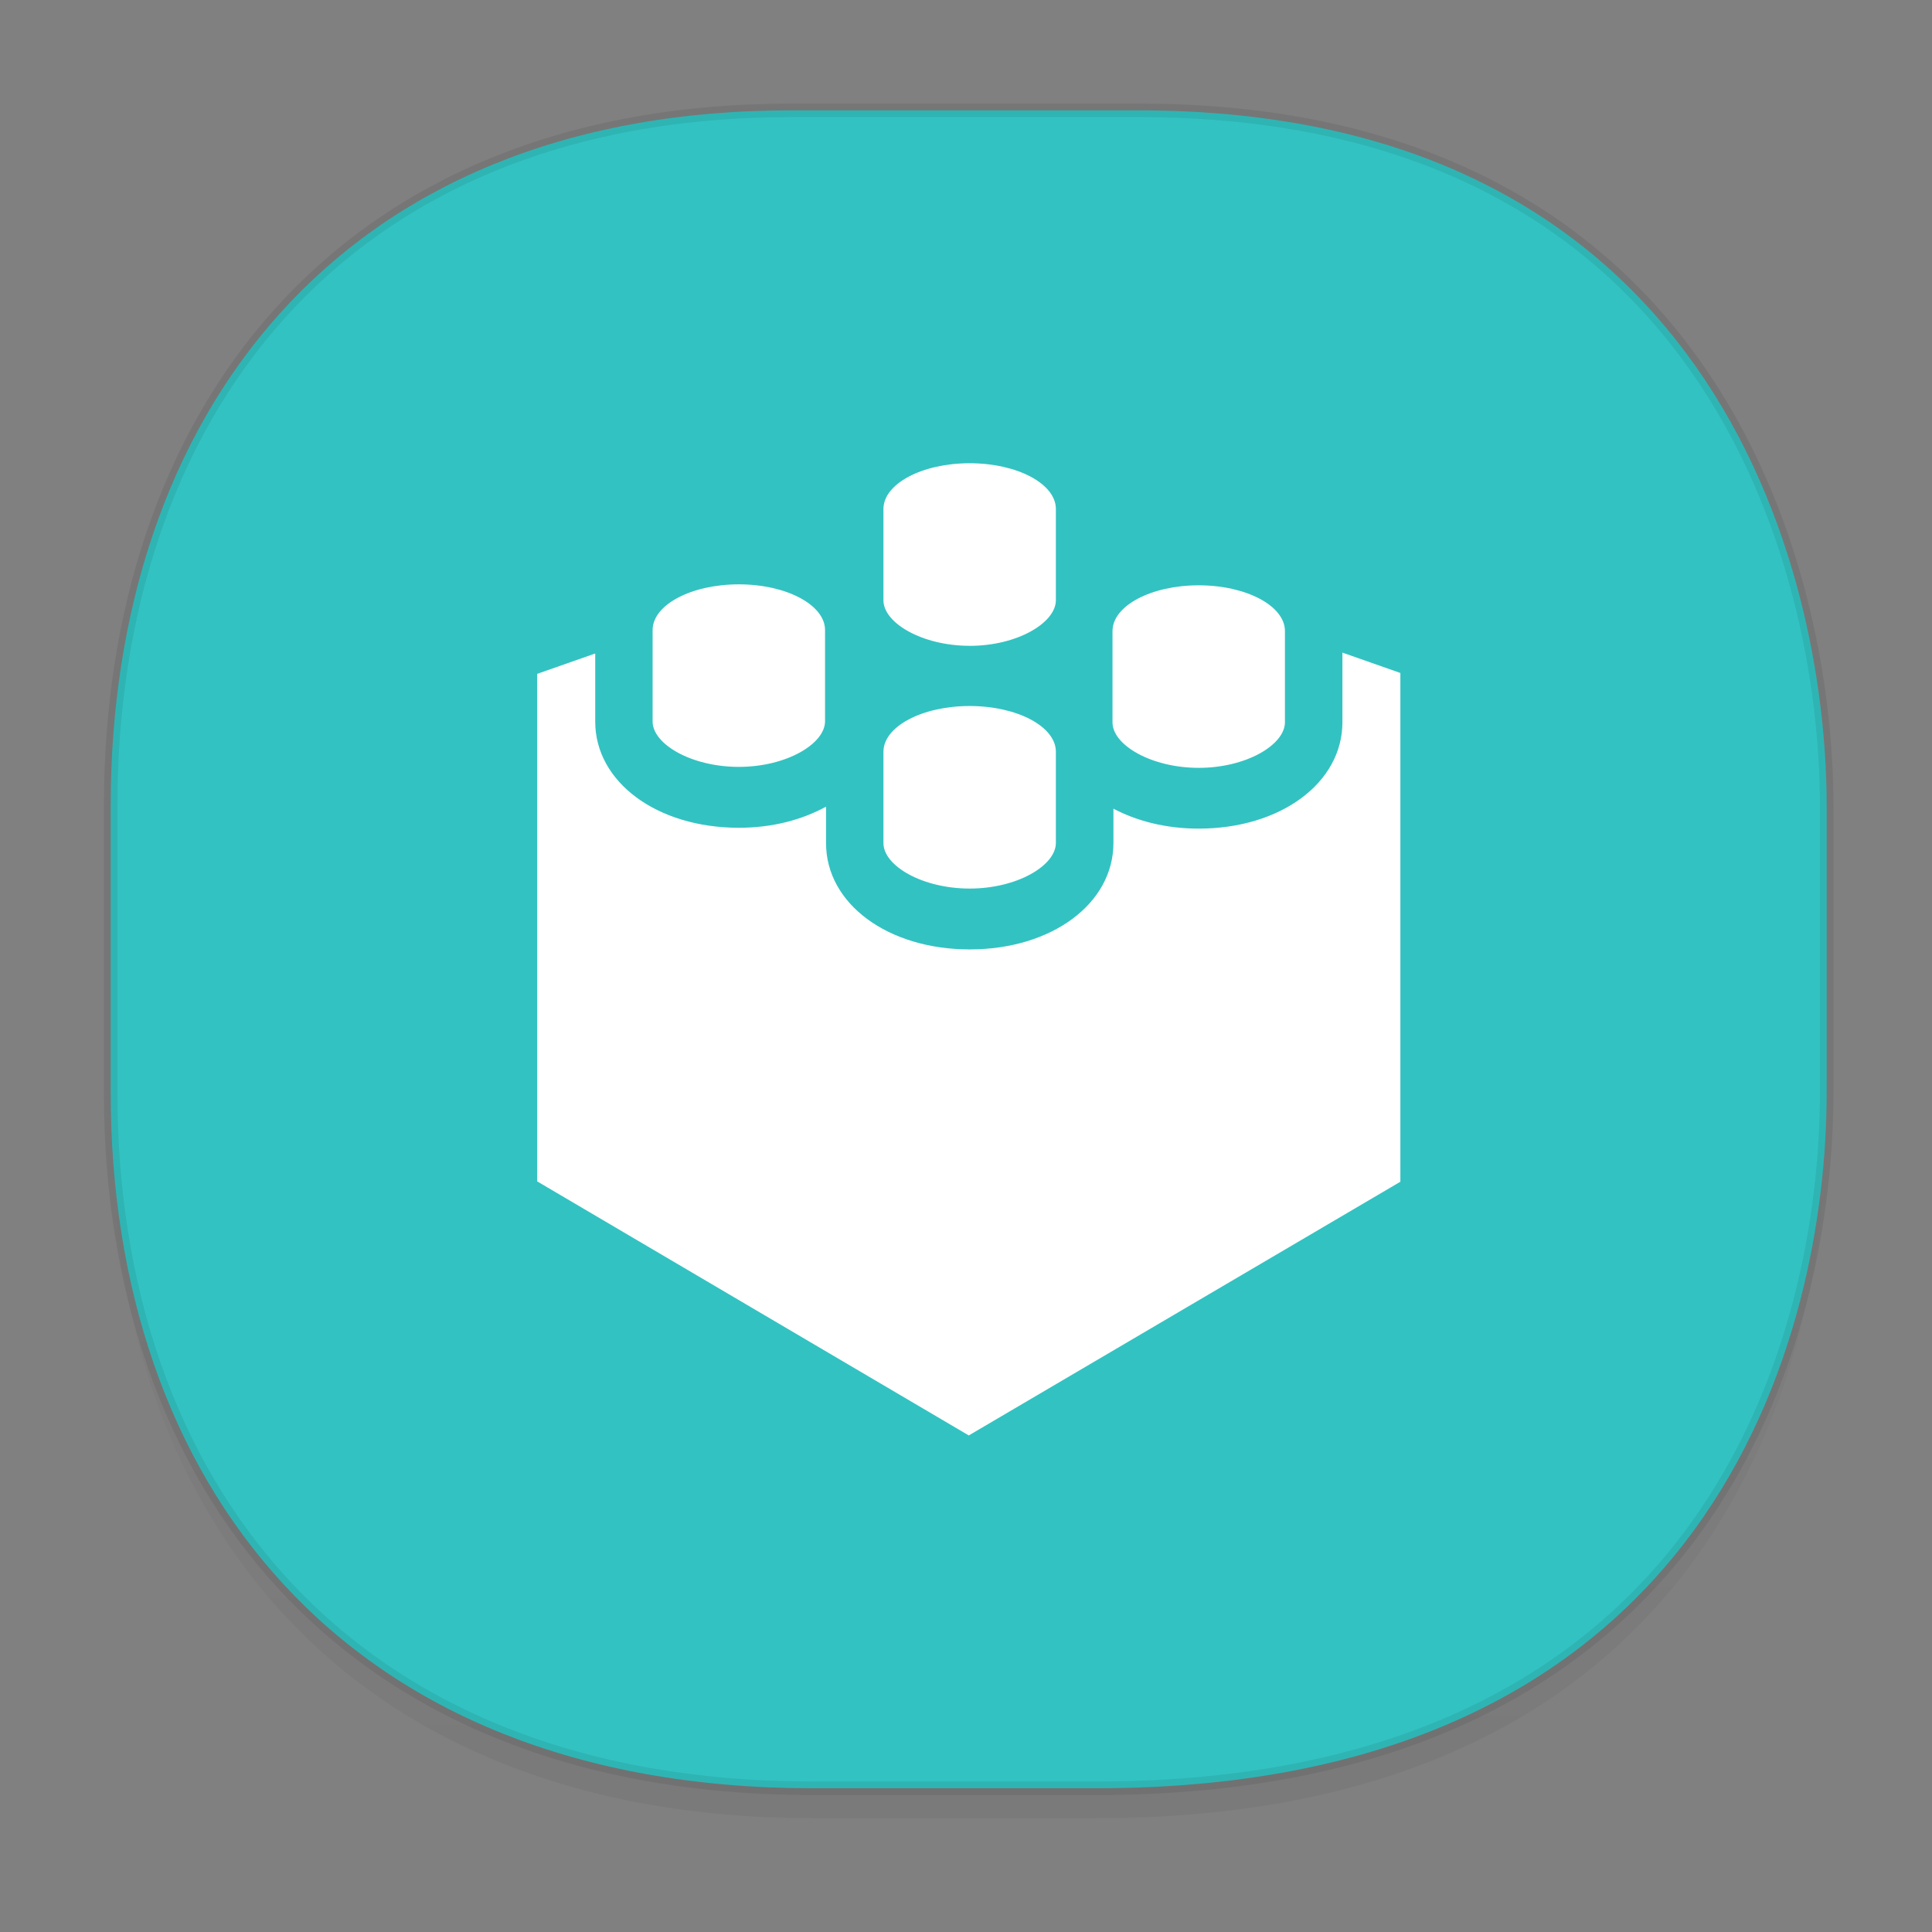 <svg height="48" width="48" xmlns="http://www.w3.org/2000/svg" xmlns:xlink="http://www.w3.org/1999/xlink"><rect width="100%" height="100%" fill="#808080" stroke="none"/><linearGradient id="a" gradientTransform="matrix(.309 0 0 .304 -64.017 1.994)" gradientUnits="userSpaceOnUse" x1="288.112" x2="287.575" y1="141.785" y2="79.008"><stop offset="0" stop-opacity=".047"/><stop offset="1" stop-opacity="0"/></linearGradient><path d="m2.75 26.221v1.669c0 9.574 5.679 17.282 17.441 17.282h7.05c15.393 0 18.143-11.323 18.143-17.282v-1.669c0 5.96-2.751 17.282-18.143 17.282h-7.05c-11.761 0-17.441-7.708-17.441-17.282z" fill="url(#a)"/><path d="m19.649 2.742h8.641c14.147 0 17.093 11.247 17.093 17.282v7.123c0 5.96-2.751 17.282-18.143 17.282h-7.049c-11.761 0-17.441-7.708-17.441-17.282v-7.123c0-9.574 5.564-17.282 16.899-17.282z" style="fill:#33c2c2;stroke:#000;stroke-width:.337;stroke-linecap:square;stroke-linejoin:bevel;stroke-opacity:.078"/><path d="m24.091 16.046c1.183 0 2.142-.573 2.142-1.134v-2.266c0-.627-.96-1.137-2.142-1.137s-2.142.509-2.142 1.137v.003 2.267c.001.561.963 1.129 2.142 1.129zm0 6.03c1.183 0 2.142-.573 2.142-1.134v-2.264c0-.627-.96-1.137-2.142-1.137s-2.142.509-2.142 1.137v.003 2.267c.001.561.963 1.128 2.142 1.128zm5.691-2.999c1.183 0 2.142-.573 2.142-1.134v-2.264c0-.627-.96-1.137-2.142-1.137-1.183 0-2.142.509-2.142 1.137v.003 2.267c0 .559.961 1.128 2.142 1.128zm3.57-2.863v1.729c0 1.507-1.535 2.644-3.57 2.644-.81 0-1.534-.186-2.119-.496v.853c0 1.507-1.535 2.644-3.57 2.644s-3.57-1.135-3.57-2.639v-.908c-.594.326-1.334.525-2.165.525-2.035 0-3.57-1.135-3.57-2.639v-1.691l-1.442.506v12.609l10.723 6.312 10.723-6.303v-12.64zm-14.996 2.839c1.183 0 2.142-.573 2.142-1.134v-2.264c0-.627-.96-1.137-2.142-1.137-1.183 0-2.142.509-2.142 1.137v.003 2.267c0 .561.961 1.128 2.142 1.128z" fill="#fff" fill-rule="evenodd"/></svg>
